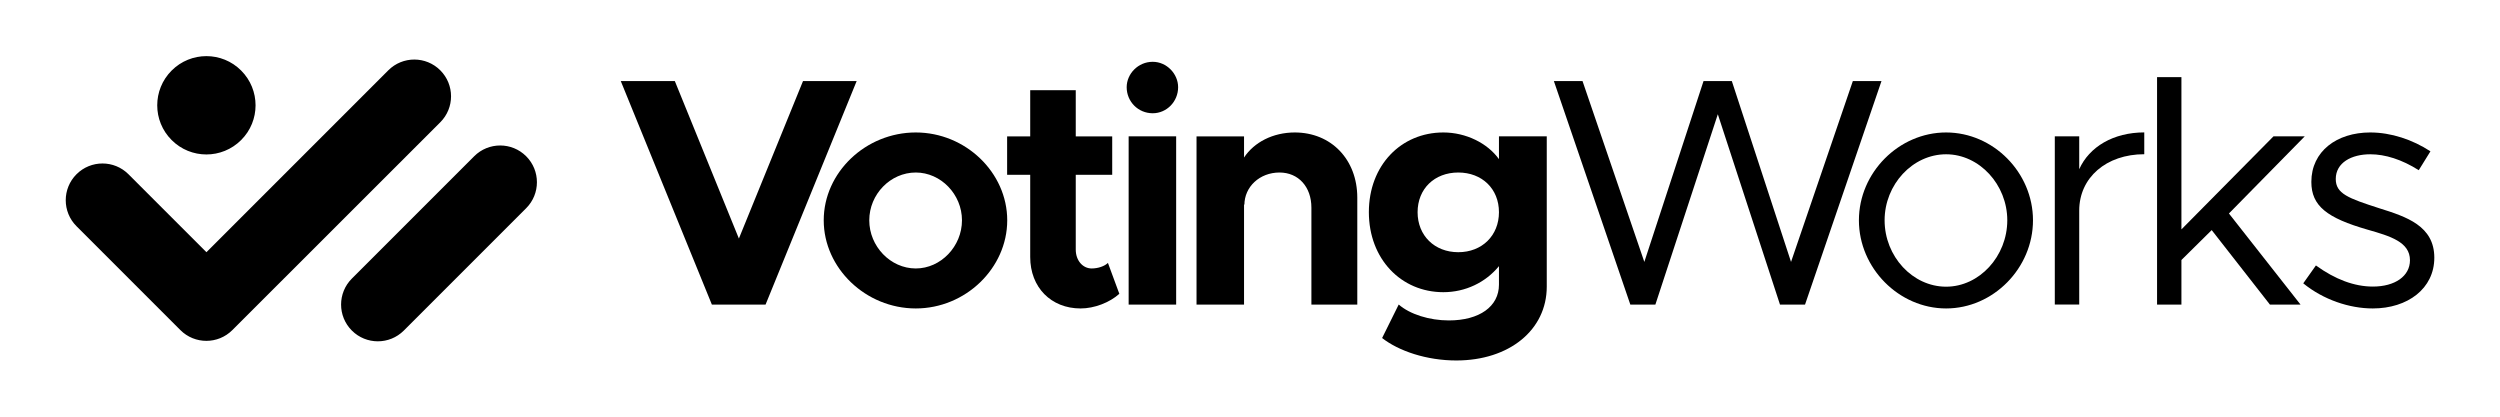 <?xml version="1.0" encoding="utf-8"?>
<!-- Generator: Adobe Illustrator 23.1.1, SVG Export Plug-In . SVG Version: 6.00 Build 0)  -->
<svg version="1.1" id="Layer_1" xmlns="http://www.w3.org/2000/svg" xmlns:xlink="http://www.w3.org/1999/xlink" x="0px" y="0px"
	 viewBox="0 0 432 72" style="enable-background:new 0 0 432 72;" xml:space="preserve">
<style type="text/css">
	.st0{fill-rule:evenodd;clip-rule:evenodd;}
</style>
<polygon points="138.76,14.01 127.68,41.22 116.61,14.01 107.27,14.01 123.01,52.63 132.29,52.63 148.03,14.01 138.76,14.01 "/>
<path d="M158.25,53.3c8.6,0,15.8-6.97,15.8-15.23c0-8.26-7.2-15.18-15.8-15.18c-8.66,0-15.91,6.91-15.91,15.18
	C142.34,46.33,149.59,53.3,158.25,53.3L158.25,53.3z M158.25,46.39c-4.38,0-8.04-3.82-8.04-8.32c0-4.5,3.65-8.26,8.04-8.26
	c4.33,0,7.98,3.77,7.98,8.26C166.23,42.57,162.58,46.39,158.25,46.39L158.25,46.39z"/>
<path d="M191.45,45.43c-0.56,0.56-1.69,0.96-2.81,0.96c-1.52,0-2.75-1.35-2.75-3.26V30.2h6.3v-6.63h-6.3v-7.98h-7.87v7.98h-3.99
	v6.63h3.99v14.22c0,5.23,3.6,8.88,8.71,8.88c2.36,0,5-1.01,6.69-2.53L191.45,45.43L191.45,45.43z"/>
<path d="M199.19,19.57c2.42,0,4.39-2.02,4.39-4.5c0-2.31-1.97-4.39-4.39-4.39c-2.53,0-4.5,2.08-4.5,4.39
	C194.69,17.55,196.66,19.57,199.19,19.57L199.19,19.57z M195.03,52.63h8.21V23.56h-8.21V52.63L195.03,52.63z"/>
<path d="M223.74,22.89c-3.77,0-7.03,1.69-8.77,4.33v-3.65h-8.21v29.06h8.21V35.26l0.06,0.17c0-3.15,2.64-5.62,6.07-5.62
	c3.26,0,5.51,2.47,5.51,6.07v16.75h7.93V34.13C234.53,27.56,230.03,22.89,223.74,22.89L223.74,22.89z"/>
<path d="M259.02,23.56v3.94c-1.97-2.75-5.68-4.61-9.61-4.61c-7.31,0-12.87,5.68-12.87,13.77c0,8.09,5.57,13.83,12.87,13.83
	c3.82,0,7.31-1.69,9.61-4.5v3.2c0,3.77-3.37,6.18-8.66,6.18c-3.37,0-6.75-1.07-8.66-2.75l-2.87,5.79c2.87,2.25,7.7,3.88,12.82,3.88
	c9.16,0,15.63-5.28,15.63-12.76V23.56H259.02L259.02,23.56z M251.99,43.58c-4.1,0-7.03-2.87-7.03-6.91c0-4.05,2.92-6.86,7.03-6.86
	c4.1,0,7.03,2.81,7.03,6.86C259.02,40.71,256.09,43.58,251.99,43.58L251.99,43.58z"/>
<polygon points="281.72,52.63 286.05,52.63 296.84,19.74 307.58,52.63 311.91,52.63 325.12,14.01 320.17,14.01 309.49,45.26 
	299.26,14.01 294.37,14.01 284.14,45.26 273.46,14.01 268.51,14.01 281.72,52.63 "/>
<path d="M336.29,53.3c8.15,0,15.01-6.97,15.01-15.23c0-8.26-6.86-15.18-15.01-15.18c-8.15,0-15.07,6.91-15.07,15.18
	C321.22,46.33,328.13,53.3,336.29,53.3L336.29,53.3z M336.29,49.54c-5.79,0-10.63-5.23-10.63-11.47c0-6.18,4.83-11.41,10.63-11.41
	c5.73,0,10.57,5.23,10.57,11.41C346.85,44.31,342.02,49.54,336.29,49.54L336.29,49.54z"/>
<path d="M359.29,29.24v-5.68h-4.22v29.06h4.22V36.38c0-5.68,4.67-9.73,11.24-9.73v-3.77C365.19,22.89,361.03,25.36,359.29,29.24
	L359.29,29.24z"/>
<polygon points="398.26,23.56 392.86,23.56 376.95,39.64 376.95,13.33 372.74,13.33 372.74,52.63 376.95,52.63 376.95,44.93 
	382.18,39.76 392.24,52.63 397.53,52.63 385.16,36.89 398.26,23.56 "/>
<path d="M410.02,53.3c6.02,0,10.63-3.43,10.63-8.77c0-5.51-4.84-7.08-9.5-8.54c-5.4-1.74-7.53-2.53-7.53-5.06
	c0-2.81,2.7-4.27,5.96-4.27c2.59,0,5.45,0.9,8.38,2.75l2.02-3.26c-3.09-2.02-6.8-3.26-10.4-3.26c-5.79,0-10.18,3.26-10.18,8.54
	c0,4.16,2.7,6.24,9.73,8.26c3.93,1.12,7.31,2.14,7.31,5.28c0,2.75-2.59,4.55-6.41,4.55c-3.2,0-6.52-1.24-9.84-3.65l-2.19,3.09
	C401.47,51.79,405.97,53.3,410.02,53.3L410.02,53.3z"/>
<path id="SVGID_21_" class="st0" d="M13.22,30.11c2.48-2.48,6.5-2.48,8.98,0l13.47,13.47l13.47-13.47l17.96-17.96
	c2.48-2.48,6.5-2.48,8.98,0c2.48,2.48,2.48,6.5,0,8.98L58.11,39.09L40.15,57.04c-2.48,2.48-6.5,2.48-8.98,0L13.22,39.09
	C10.74,36.61,10.74,32.59,13.22,30.11L13.22,30.11z M29.66,12.19c3.32-3.32,8.7-3.32,12.01,0c3.32,3.32,3.32,8.7,0,12.01
	c-3.32,3.32-8.7,3.32-12.01,0C26.34,20.89,26.34,15.51,29.66,12.19L29.66,12.19z M69.78,57.12c-2.48,2.48-6.5,2.48-8.98,0
	c-2.48-2.48-2.48-6.5,0-8.98l0,0l21.14-21.14c2.48-2.48,6.5-2.48,8.98,0c2.48,2.48,2.48,6.5,0,8.98L69.78,57.12L69.78,57.12z"/>
</svg>

